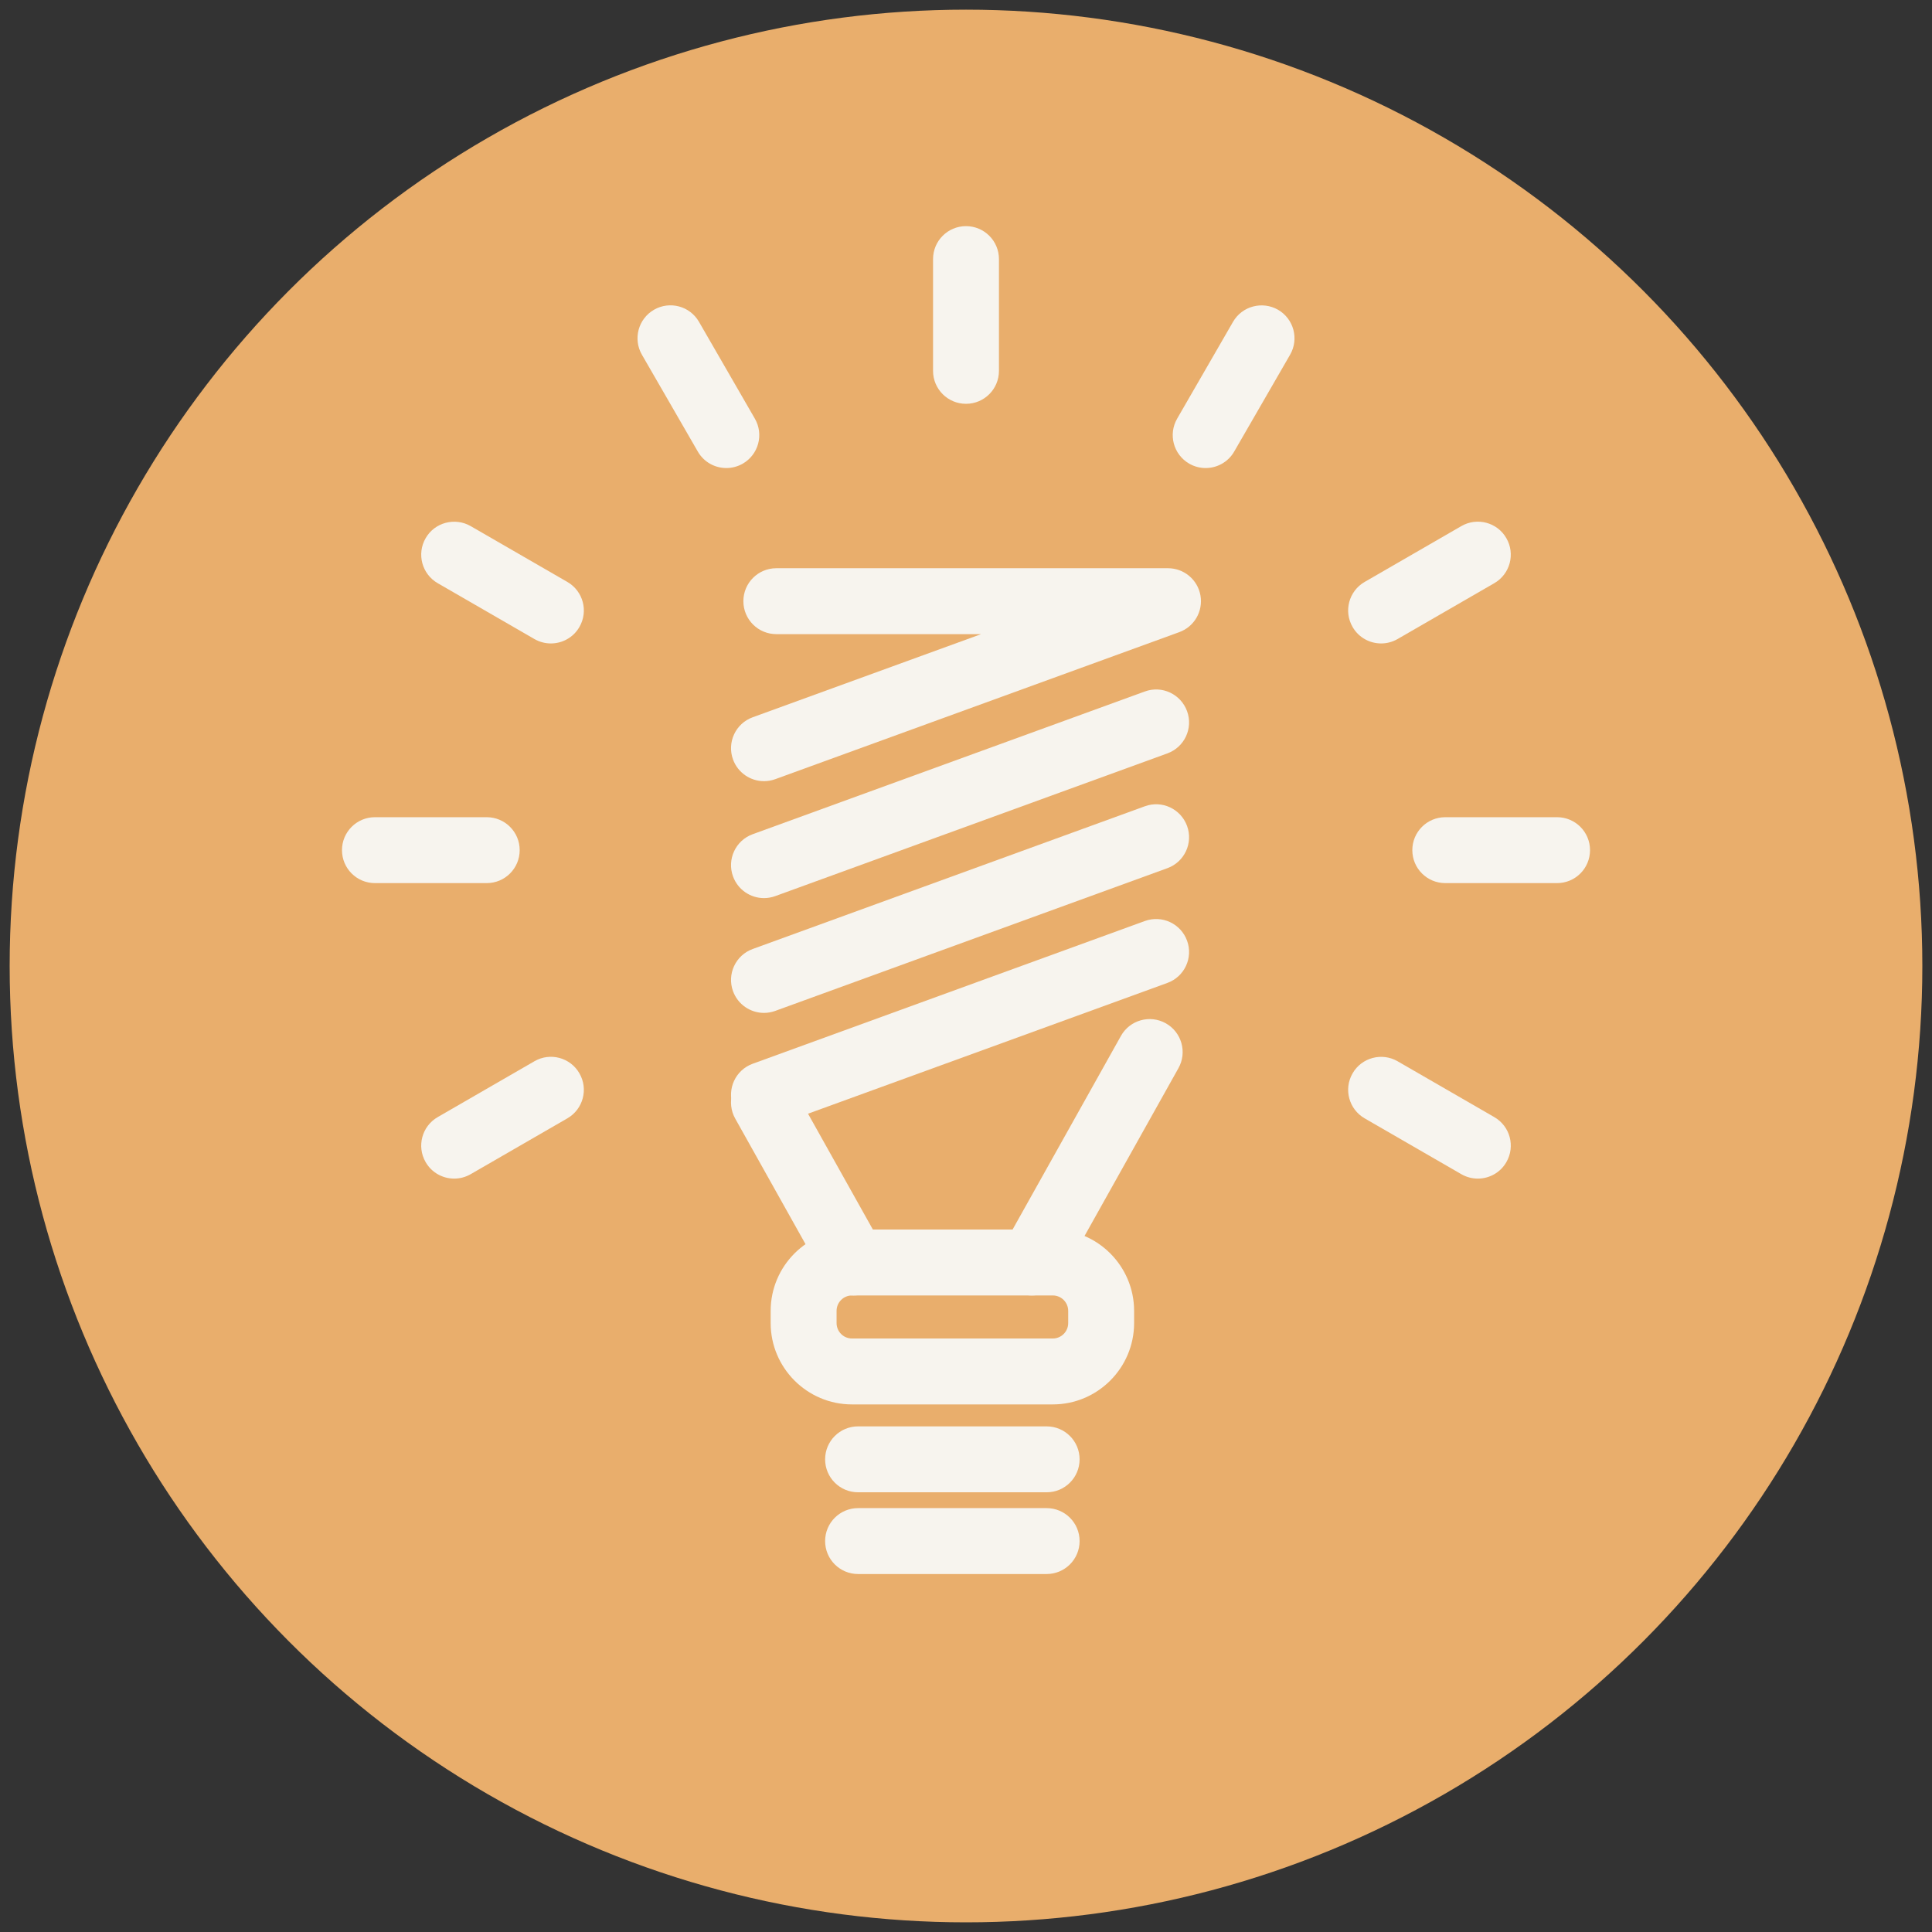 <svg version="1.1" xmlns="http://www.w3.org/2000/svg" xmlns:xlink="http://www.w3.org/1999/xlink" x="0px" y="0px"
	 viewBox="0 0 175 175" enable-background="new 0 0 175 175" xml:space="preserve">
<rect x="0" y="0" width="175" height="175" fill="#333333" stroke="none"/>
<g id="bottom">
	<g>
		<circle fill="#E9AE6C" cx="87.5" cy="87.5" r="86.625"/>
		<g>
			<path fill="#F7F4EE" d="M69.201,70.758c-1.219,0-2.361-0.752-2.804-1.965c-0.565-1.548,0.234-3.262,1.784-3.824l20.689-7.529
				H70.32c-1.65,0-2.985-1.335-2.985-2.985c0-1.65,1.335-2.985,2.985-2.985h35.479c1.446,0,2.688,1.041,2.938,2.466
				c0.25,1.428-0.554,2.827-1.918,3.323L70.221,70.578C69.883,70.7,69.539,70.758,69.201,70.758z"/>
			<path fill="#F7F4EE" d="M69.201,81.35c-1.219,0-2.361-0.752-2.804-1.965c-0.565-1.548,0.234-3.262,1.784-3.824l35.52-12.927
				c1.551-0.569,3.259,0.237,3.824,1.784c0.565,1.548-0.234,3.262-1.784,3.824L70.221,81.17
				C69.883,81.292,69.539,81.35,69.201,81.35z"/>
			<path fill="#F7F4EE" d="M69.201,91.748c-1.219,0-2.361-0.752-2.804-1.965c-0.565-1.548,0.234-3.262,1.784-3.824l35.52-12.927
				c1.551-0.569,3.259,0.236,3.824,1.783c0.565,1.548-0.234,3.262-1.784,3.824l-35.52,12.928
				C69.883,91.689,69.539,91.748,69.201,91.748z"/>
			<path fill="#F7F4EE" d="M69.201,102.142c-1.219,0-2.361-0.752-2.804-1.965c-0.565-1.548,0.234-3.262,1.784-3.824l35.52-12.928
				c1.551-0.562,3.259,0.234,3.824,1.784c0.565,1.548-0.234,3.262-1.784,3.824l-35.52,12.927
				C69.883,102.083,69.539,102.142,69.201,102.142z"/>
			<path fill="#F7F4EE" d="M94.805,135.171H77.724c-1.65,0-2.985-1.335-2.985-2.985c0-1.65,1.335-2.985,2.985-2.985h17.081
				c1.65,0,2.985,1.335,2.985,2.985C97.789,133.837,96.455,135.171,94.805,135.171z"/>
			<path fill="#F7F4EE" d="M95.364,127.211H77.17c-4.058,0-7.363-3.306-7.363-7.366v-1.104c0-4.064,3.305-7.369,7.363-7.369h18.194
				c4.057,0,7.363,3.305,7.363,7.369v1.104C102.727,123.906,99.421,127.211,95.364,127.211z M77.17,117.342
				c-0.769,0-1.393,0.626-1.393,1.399v1.104c0,0.769,0.624,1.396,1.393,1.396h18.194c0.769,0,1.393-0.627,1.393-1.396v-1.104
				c0-0.773-0.624-1.399-1.393-1.399H77.17z"/>
			<path fill="#F7F4EE" d="M94.805,142.575H77.724c-1.65,0-2.985-1.335-2.985-2.985c0-1.65,1.335-2.985,2.985-2.985h17.081
				c1.65,0,2.985,1.335,2.985,2.985C97.789,141.24,96.455,142.575,94.805,142.575z"/>
			<g>
				<path fill="#F7F4EE" d="M77.316,117.342c-1.043,0-2.058-0.551-2.606-1.527l-8.115-14.495c-0.804-1.437-0.292-3.256,1.148-4.063
					c1.428-0.796,3.253-0.289,4.063,1.148l8.115,14.495c0.804,1.437,0.292,3.256-1.148,4.064
					C78.313,117.22,77.811,117.342,77.316,117.342z"/>
				<path fill="#F7F4EE" d="M93.47,117.342c-0.495,0-0.997-0.122-1.458-0.379c-1.439-0.807-1.953-2.627-1.148-4.064l10.668-19.062
					c0.804-1.443,2.63-1.953,4.064-1.148c1.439,0.807,1.953,2.626,1.148,4.063l-10.668,19.063
					C95.527,116.791,94.513,117.342,93.47,117.342z"/>
			</g>
			<g>
				<path fill="#F7F4EE" d="M87.5,36.577c-1.65,0-2.985-1.335-2.985-2.985V23.469c0-1.65,1.335-2.985,2.985-2.985
					s2.985,1.335,2.985,2.985v10.123C90.485,35.242,89.15,36.577,87.5,36.577z"/>
				<path fill="#F7F4EE" d="M65.791,42.395c-1.032,0-2.035-0.537-2.583-1.492l-5.06-8.768c-0.828-1.428-0.338-3.253,1.09-4.078
					c1.433-0.825,3.253-0.335,4.075,1.093l5.06,8.768c0.828,1.428,0.338,3.253-1.09,4.078
					C66.811,42.266,66.298,42.395,65.791,42.395z"/>
				<path fill="#F7F4EE" d="M49.9,58.283c-0.507,0-1.02-0.128-1.492-0.399l-8.762-5.06c-1.428-0.825-1.918-2.65-1.09-4.078
					c0.816-1.428,2.653-1.906,4.075-1.093l8.762,5.06c1.428,0.825,1.918,2.65,1.09,4.078C51.935,57.749,50.926,58.283,49.9,58.283z"
					/>
				<path fill="#F7F4EE" d="M44.088,79.992H33.962c-1.65,0-2.985-1.335-2.985-2.985c0-1.65,1.335-2.985,2.985-2.985h10.126
					c1.65,0,2.985,1.335,2.985,2.985C47.072,78.657,45.738,79.992,44.088,79.992z"/>
				<path fill="#F7F4EE" d="M41.138,106.758c-1.026,0-2.035-0.534-2.583-1.492c-0.828-1.428-0.338-3.253,1.09-4.078l8.762-5.06
					c1.422-0.828,3.253-0.341,4.075,1.093c0.828,1.428,0.338,3.253-1.09,4.078l-8.762,5.06
					C42.158,106.63,41.645,106.758,41.138,106.758z"/>
				<path fill="#F7F4EE" d="M133.862,106.758c-0.507,0-1.02-0.128-1.492-0.399l-8.762-5.06c-1.428-0.825-1.918-2.65-1.09-4.078
					c0.822-1.431,2.653-1.912,4.075-1.093l8.762,5.06c1.428,0.825,1.918,2.65,1.09,4.078
					C135.897,106.225,134.888,106.758,133.862,106.758z"/>
				<path fill="#F7F4EE" d="M141.039,79.992h-10.126c-1.65,0-2.985-1.335-2.985-2.985c0-1.65,1.335-2.985,2.985-2.985h10.126
					c1.65,0,2.985,1.335,2.985,2.985C144.023,78.657,142.689,79.992,141.039,79.992z"/>
				<path fill="#F7F4EE" d="M125.1,58.283c-1.026,0-2.034-0.534-2.583-1.492c-0.828-1.428-0.338-3.253,1.09-4.078l8.762-5.06
					c1.423-0.822,3.253-0.341,4.075,1.093c0.828,1.428,0.338,3.253-1.09,4.078l-8.762,5.06
					C126.12,58.155,125.608,58.283,125.1,58.283z"/>
				<path fill="#F7F4EE" d="M109.209,42.395c-0.507,0-1.02-0.128-1.492-0.399c-1.428-0.825-1.918-2.65-1.09-4.078l5.061-8.768
					c0.822-1.425,2.652-1.906,4.075-1.093c1.428,0.825,1.918,2.65,1.09,4.078l-5.061,8.768
					C111.244,41.858,110.235,42.395,109.209,42.395z"/>
			</g>
		</g>
	</g>
</g>
<g id="pie_layer">
</g>
<g id="Pie_Layer_2" display="none">
</g>
<g id="meals_saved" display="none">
</g>
<g id="consumer_ed_hover" display="none">
</g>
<g id="pop_up" display="none">
</g>
<g id="Layer_2">
</g>
</svg>
